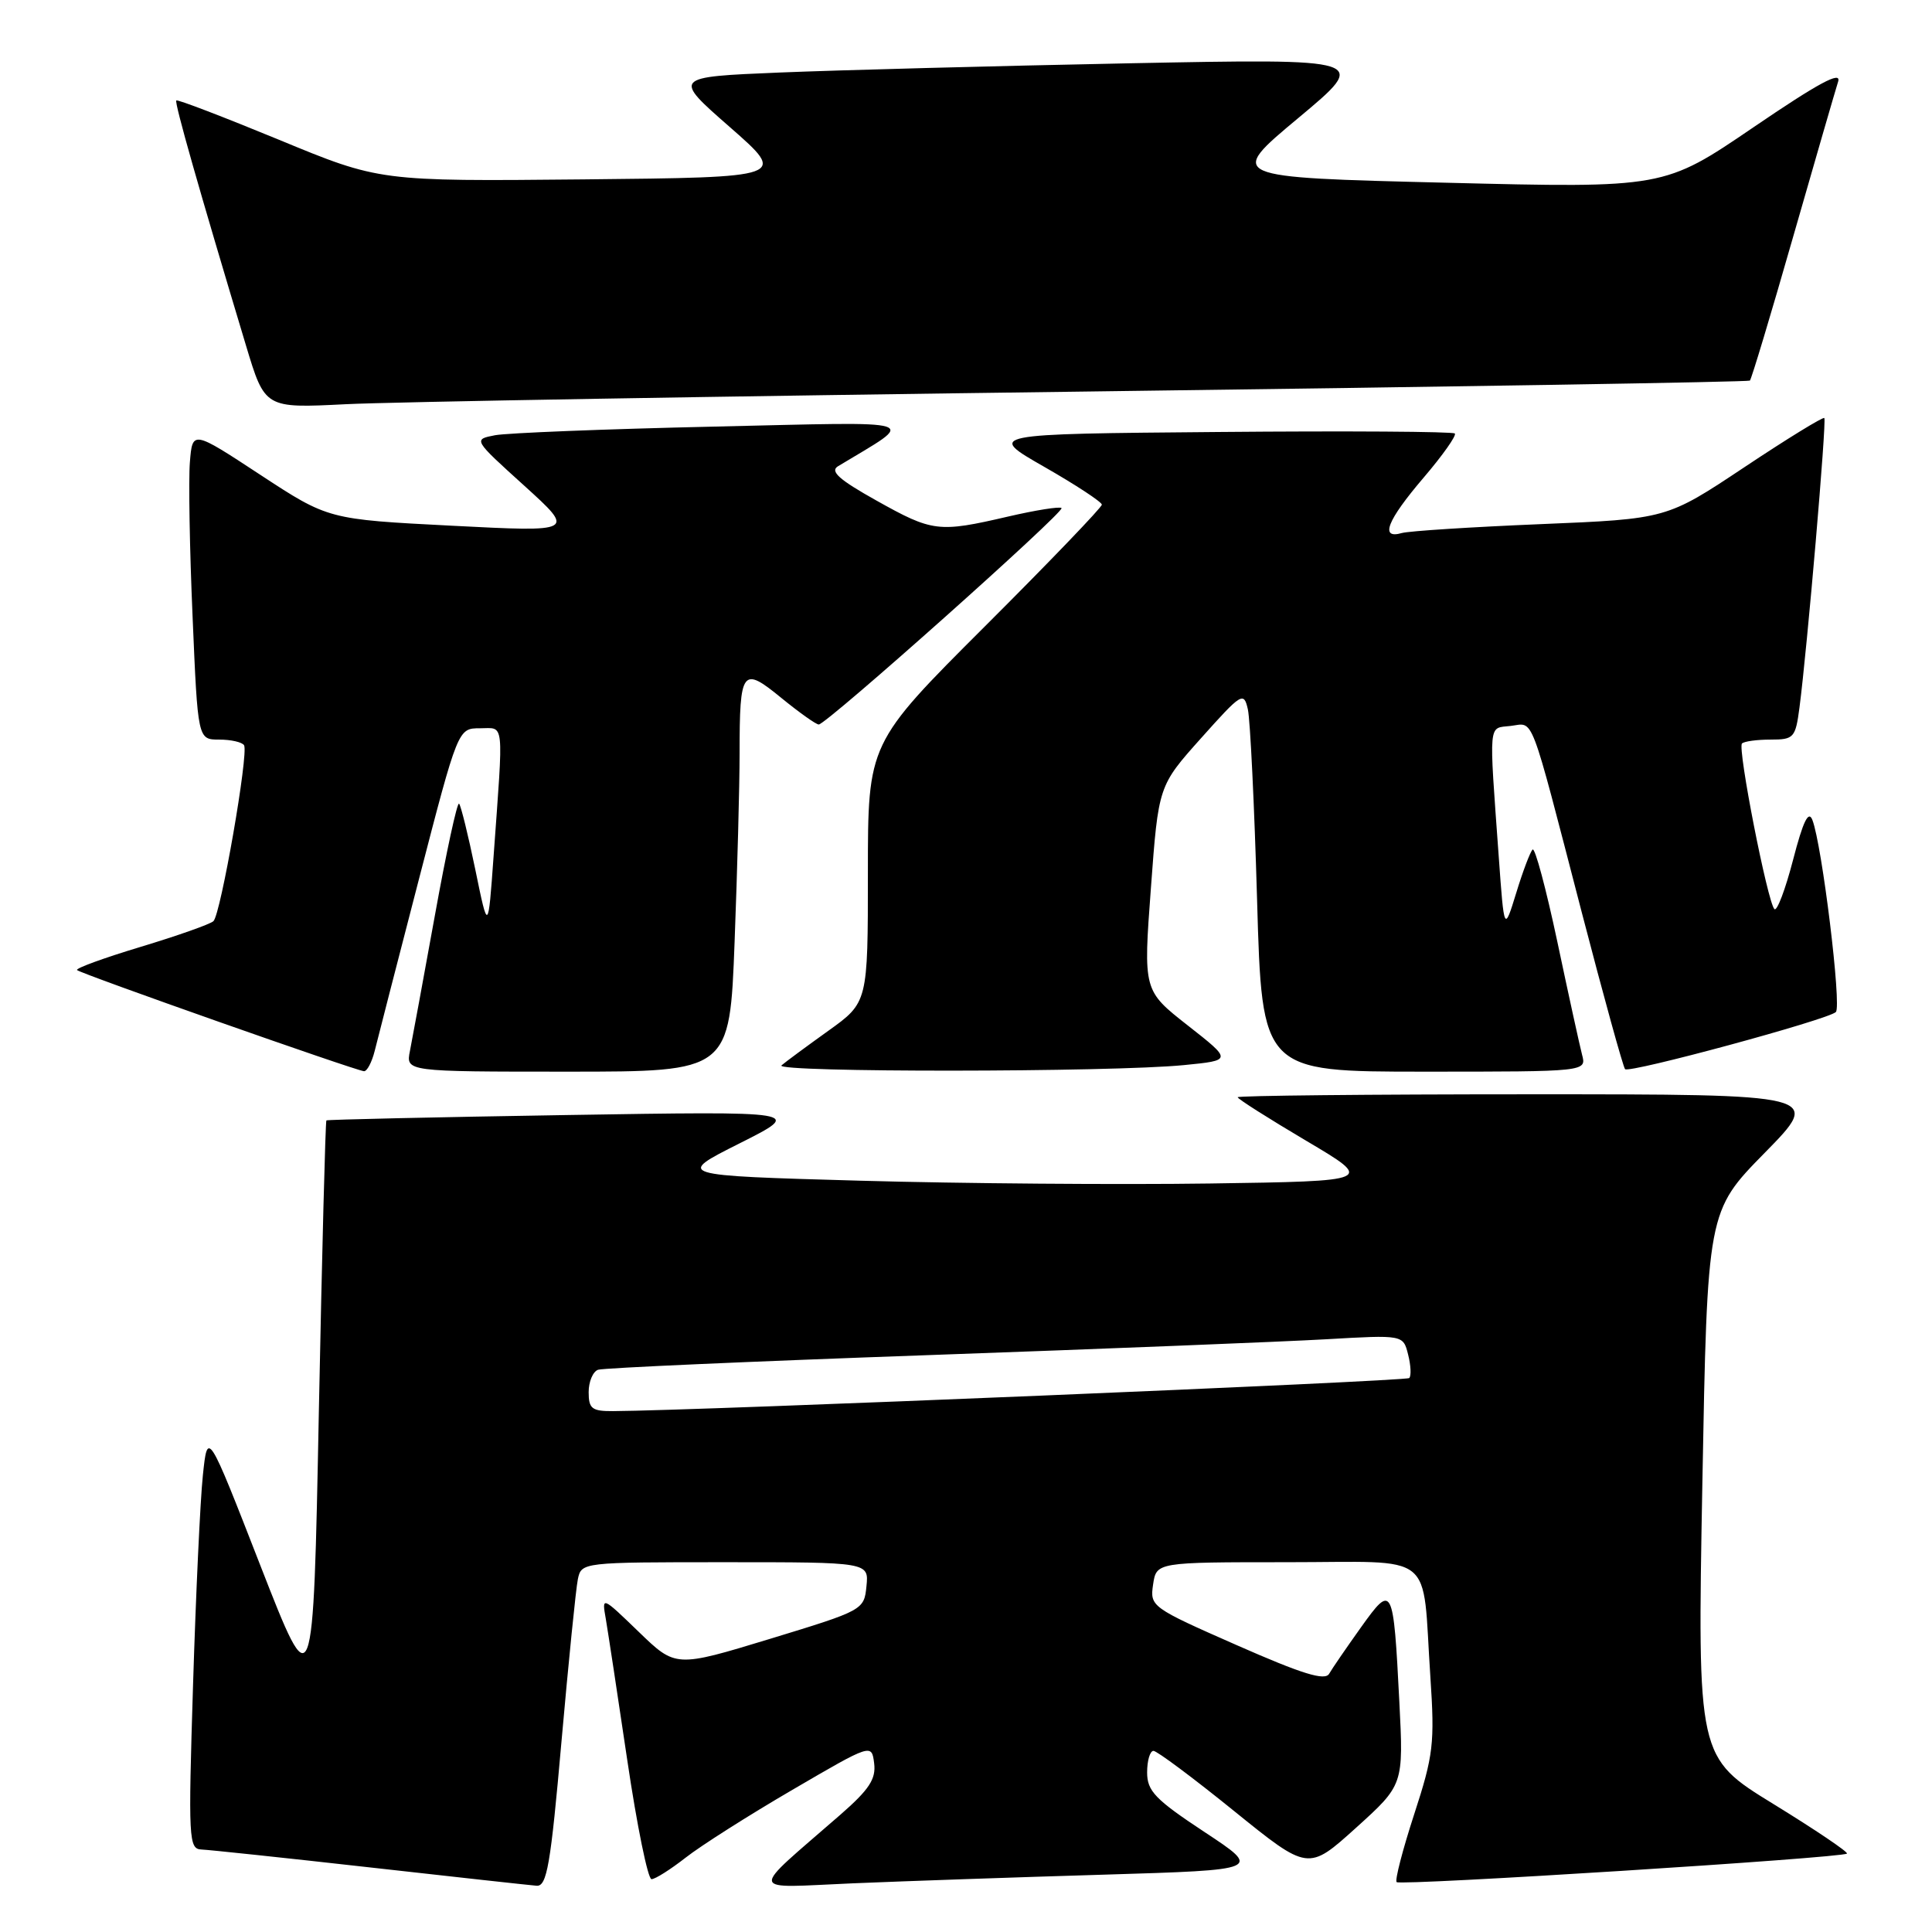 <?xml version="1.0" encoding="UTF-8" standalone="no"?>
<!DOCTYPE svg PUBLIC "-//W3C//DTD SVG 1.1//EN" "http://www.w3.org/Graphics/SVG/1.1/DTD/svg11.dtd" >
<svg xmlns="http://www.w3.org/2000/svg" xmlns:xlink="http://www.w3.org/1999/xlink" version="1.1" viewBox="0 0 256 256">
 <g >
 <path fill="currentColor"
d=" M 74.40 230.75 C 75.34 220.16 76.31 210.49 76.57 209.25 C 77.04 207.01 77.14 207.00 96.08 207.00 C 115.13 207.00 115.13 207.00 114.81 210.18 C 114.50 213.33 114.38 213.39 102.02 217.16 C 89.53 220.96 89.53 220.96 84.64 216.23 C 79.74 211.50 79.74 211.50 80.27 214.50 C 80.55 216.15 81.84 224.59 83.12 233.25 C 84.40 241.91 85.85 249.00 86.33 249.00 C 86.82 249.00 88.85 247.71 90.86 246.14 C 92.86 244.57 99.22 240.53 105.00 237.16 C 115.50 231.03 115.50 231.03 115.83 233.65 C 116.09 235.73 115.17 237.13 111.33 240.48 C 99.09 251.15 98.91 250.15 113.00 249.55 C 119.88 249.26 134.88 248.74 146.35 248.40 C 167.21 247.77 167.21 247.77 159.60 242.75 C 153.07 238.44 152.00 237.32 152.00 234.86 C 152.00 233.29 152.38 232.00 152.84 232.00 C 153.30 232.00 158.10 235.58 163.51 239.96 C 173.34 247.91 173.34 247.91 179.66 242.21 C 185.98 236.50 185.98 236.50 185.42 225.50 C 184.63 210.01 184.51 209.79 180.33 215.64 C 178.42 218.32 176.52 221.08 176.12 221.78 C 175.57 222.75 172.56 221.82 163.87 217.99 C 152.56 213.01 152.36 212.87 152.79 209.96 C 153.23 207.00 153.23 207.00 170.53 207.00 C 190.54 207.00 188.40 205.29 189.53 222.17 C 190.12 231.02 189.94 232.57 187.39 240.39 C 185.86 245.09 184.81 249.14 185.06 249.39 C 185.56 249.89 244.16 246.18 244.73 245.61 C 244.92 245.41 240.55 242.46 235.00 239.05 C 224.91 232.85 224.91 232.85 225.57 196.67 C 226.23 160.50 226.23 160.50 233.84 152.75 C 241.45 145.00 241.45 145.00 202.73 145.00 C 181.43 145.00 164.00 145.18 164.00 145.39 C 164.00 145.61 168.07 148.19 173.05 151.14 C 182.11 156.50 182.11 156.50 160.30 156.82 C 148.31 156.99 127.48 156.83 114.01 156.45 C 89.53 155.76 89.53 155.76 98.00 151.50 C 106.47 147.24 106.47 147.24 74.99 147.75 C 57.67 148.03 43.39 148.35 43.25 148.46 C 43.12 148.57 42.67 165.92 42.25 187.02 C 41.50 225.37 41.50 225.37 34.50 207.44 C 27.51 189.50 27.51 189.50 26.88 195.50 C 26.53 198.80 25.95 211.29 25.58 223.25 C 24.94 243.76 25.00 245.00 26.70 245.07 C 27.69 245.11 37.72 246.17 49.00 247.44 C 60.28 248.71 70.22 249.80 71.10 249.87 C 72.47 249.98 72.96 247.15 74.40 230.75 Z  M 49.65 139.25 C 50.02 137.74 52.66 127.50 55.51 116.50 C 60.69 96.50 60.69 96.50 63.60 96.50 C 66.88 96.50 66.73 95.09 65.40 113.50 C 64.68 123.50 64.68 123.50 62.98 115.22 C 62.04 110.67 61.07 106.74 60.83 106.49 C 60.58 106.25 59.14 112.90 57.63 121.27 C 56.11 129.65 54.62 137.74 54.32 139.25 C 53.77 142.00 53.77 142.00 75.23 142.00 C 96.69 142.00 96.69 142.00 97.34 124.75 C 97.70 115.26 98.00 104.05 98.00 99.83 C 98.00 88.69 98.35 88.23 103.53 92.48 C 105.90 94.41 108.13 96.00 108.49 96.00 C 109.50 96.00 141.13 67.80 140.66 67.32 C 140.42 67.09 137.23 67.60 133.56 68.45 C 124.35 70.59 123.57 70.49 116.14 66.33 C 111.18 63.56 109.94 62.45 111.04 61.78 C 121.57 55.42 123.03 55.88 94.50 56.53 C 80.20 56.85 67.19 57.37 65.60 57.67 C 62.69 58.23 62.69 58.23 69.47 64.36 C 76.24 70.50 76.24 70.50 59.87 69.66 C 43.50 68.82 43.50 68.82 34.50 62.92 C 25.50 57.01 25.50 57.01 25.16 61.26 C 24.97 63.59 25.13 72.81 25.52 81.75 C 26.21 98.00 26.21 98.00 29.05 98.00 C 30.61 98.00 32.09 98.34 32.34 98.75 C 32.97 99.79 29.25 121.16 28.28 122.06 C 27.85 122.46 23.52 123.99 18.65 125.46 C 13.78 126.93 9.98 128.31 10.21 128.54 C 10.68 129.02 47.12 141.86 48.23 141.94 C 48.63 141.97 49.27 140.76 49.65 139.25 Z  M 156.89 141.13 C 163.28 140.50 163.28 140.50 157.39 135.88 C 151.49 131.25 151.49 131.25 152.50 117.69 C 153.50 104.13 153.50 104.13 159.14 97.82 C 164.53 91.79 164.81 91.61 165.35 94.00 C 165.66 95.38 166.21 106.74 166.57 119.25 C 167.22 142.00 167.22 142.00 188.73 142.00 C 210.23 142.00 210.23 142.00 209.63 139.75 C 209.31 138.51 207.83 131.77 206.35 124.76 C 204.86 117.75 203.39 112.26 203.08 112.57 C 202.76 112.87 201.78 115.46 200.91 118.31 C 199.31 123.50 199.31 123.50 198.59 113.50 C 197.28 95.30 197.17 96.54 200.16 96.19 C 203.32 95.83 202.56 93.83 209.58 120.85 C 212.49 132.04 215.08 141.41 215.33 141.67 C 215.91 142.24 242.19 135.12 243.26 134.10 C 244.05 133.35 241.43 111.94 240.15 108.65 C 239.64 107.33 238.92 108.81 237.59 113.94 C 236.57 117.86 235.46 120.80 235.12 120.46 C 234.21 119.57 230.21 99.13 230.82 98.52 C 231.10 98.23 232.81 98.00 234.61 98.00 C 237.70 98.00 237.91 97.77 238.44 93.75 C 239.46 85.96 242.06 55.72 241.73 55.39 C 241.55 55.22 236.78 58.15 231.12 61.92 C 220.84 68.76 220.84 68.76 204.17 69.45 C 195.00 69.83 186.71 70.36 185.75 70.63 C 182.80 71.48 183.78 68.98 188.62 63.31 C 191.16 60.34 193.03 57.69 192.77 57.44 C 192.51 57.18 178.45 57.09 161.53 57.24 C 130.75 57.50 130.75 57.50 138.37 61.86 C 142.57 64.26 146.00 66.52 146.00 66.87 C 146.00 67.23 139.03 74.49 130.50 83.00 C 115.00 98.48 115.00 98.48 115.00 115.65 C 115.00 132.83 115.00 132.83 109.75 136.59 C 106.86 138.66 104.07 140.72 103.55 141.17 C 102.46 142.12 147.26 142.09 156.89 141.13 Z  M 144.00 51.88 C 192.12 51.26 231.66 50.61 231.87 50.43 C 232.07 50.25 234.64 41.72 237.57 31.48 C 240.51 21.24 243.20 11.95 243.56 10.82 C 244.03 9.34 240.97 10.99 232.35 16.86 C 220.50 24.93 220.50 24.93 191.55 24.21 C 162.60 23.50 162.60 23.50 172.04 15.63 C 181.47 7.76 181.47 7.76 149.49 8.39 C 131.89 8.74 111.12 9.29 103.31 9.61 C 89.12 10.20 89.12 10.20 96.72 16.85 C 104.31 23.50 104.31 23.50 77.30 23.77 C 50.29 24.03 50.29 24.03 36.97 18.52 C 29.64 15.50 23.52 13.15 23.36 13.31 C 23.09 13.57 26.37 25.10 32.60 45.80 C 35.10 54.10 35.10 54.10 45.80 53.56 C 51.68 53.26 95.88 52.50 144.00 51.88 Z  M 78.00 184.47 C 78.00 183.08 78.56 181.74 79.25 181.50 C 79.94 181.26 99.62 180.39 123.00 179.56 C 146.38 178.73 170.10 177.78 175.71 177.46 C 185.93 176.87 185.93 176.87 186.58 179.48 C 186.95 180.92 187.01 182.32 186.73 182.60 C 186.31 183.02 92.24 186.93 81.25 186.98 C 78.43 187.00 78.00 186.66 78.00 184.47 Z "/>
</g>
</svg>